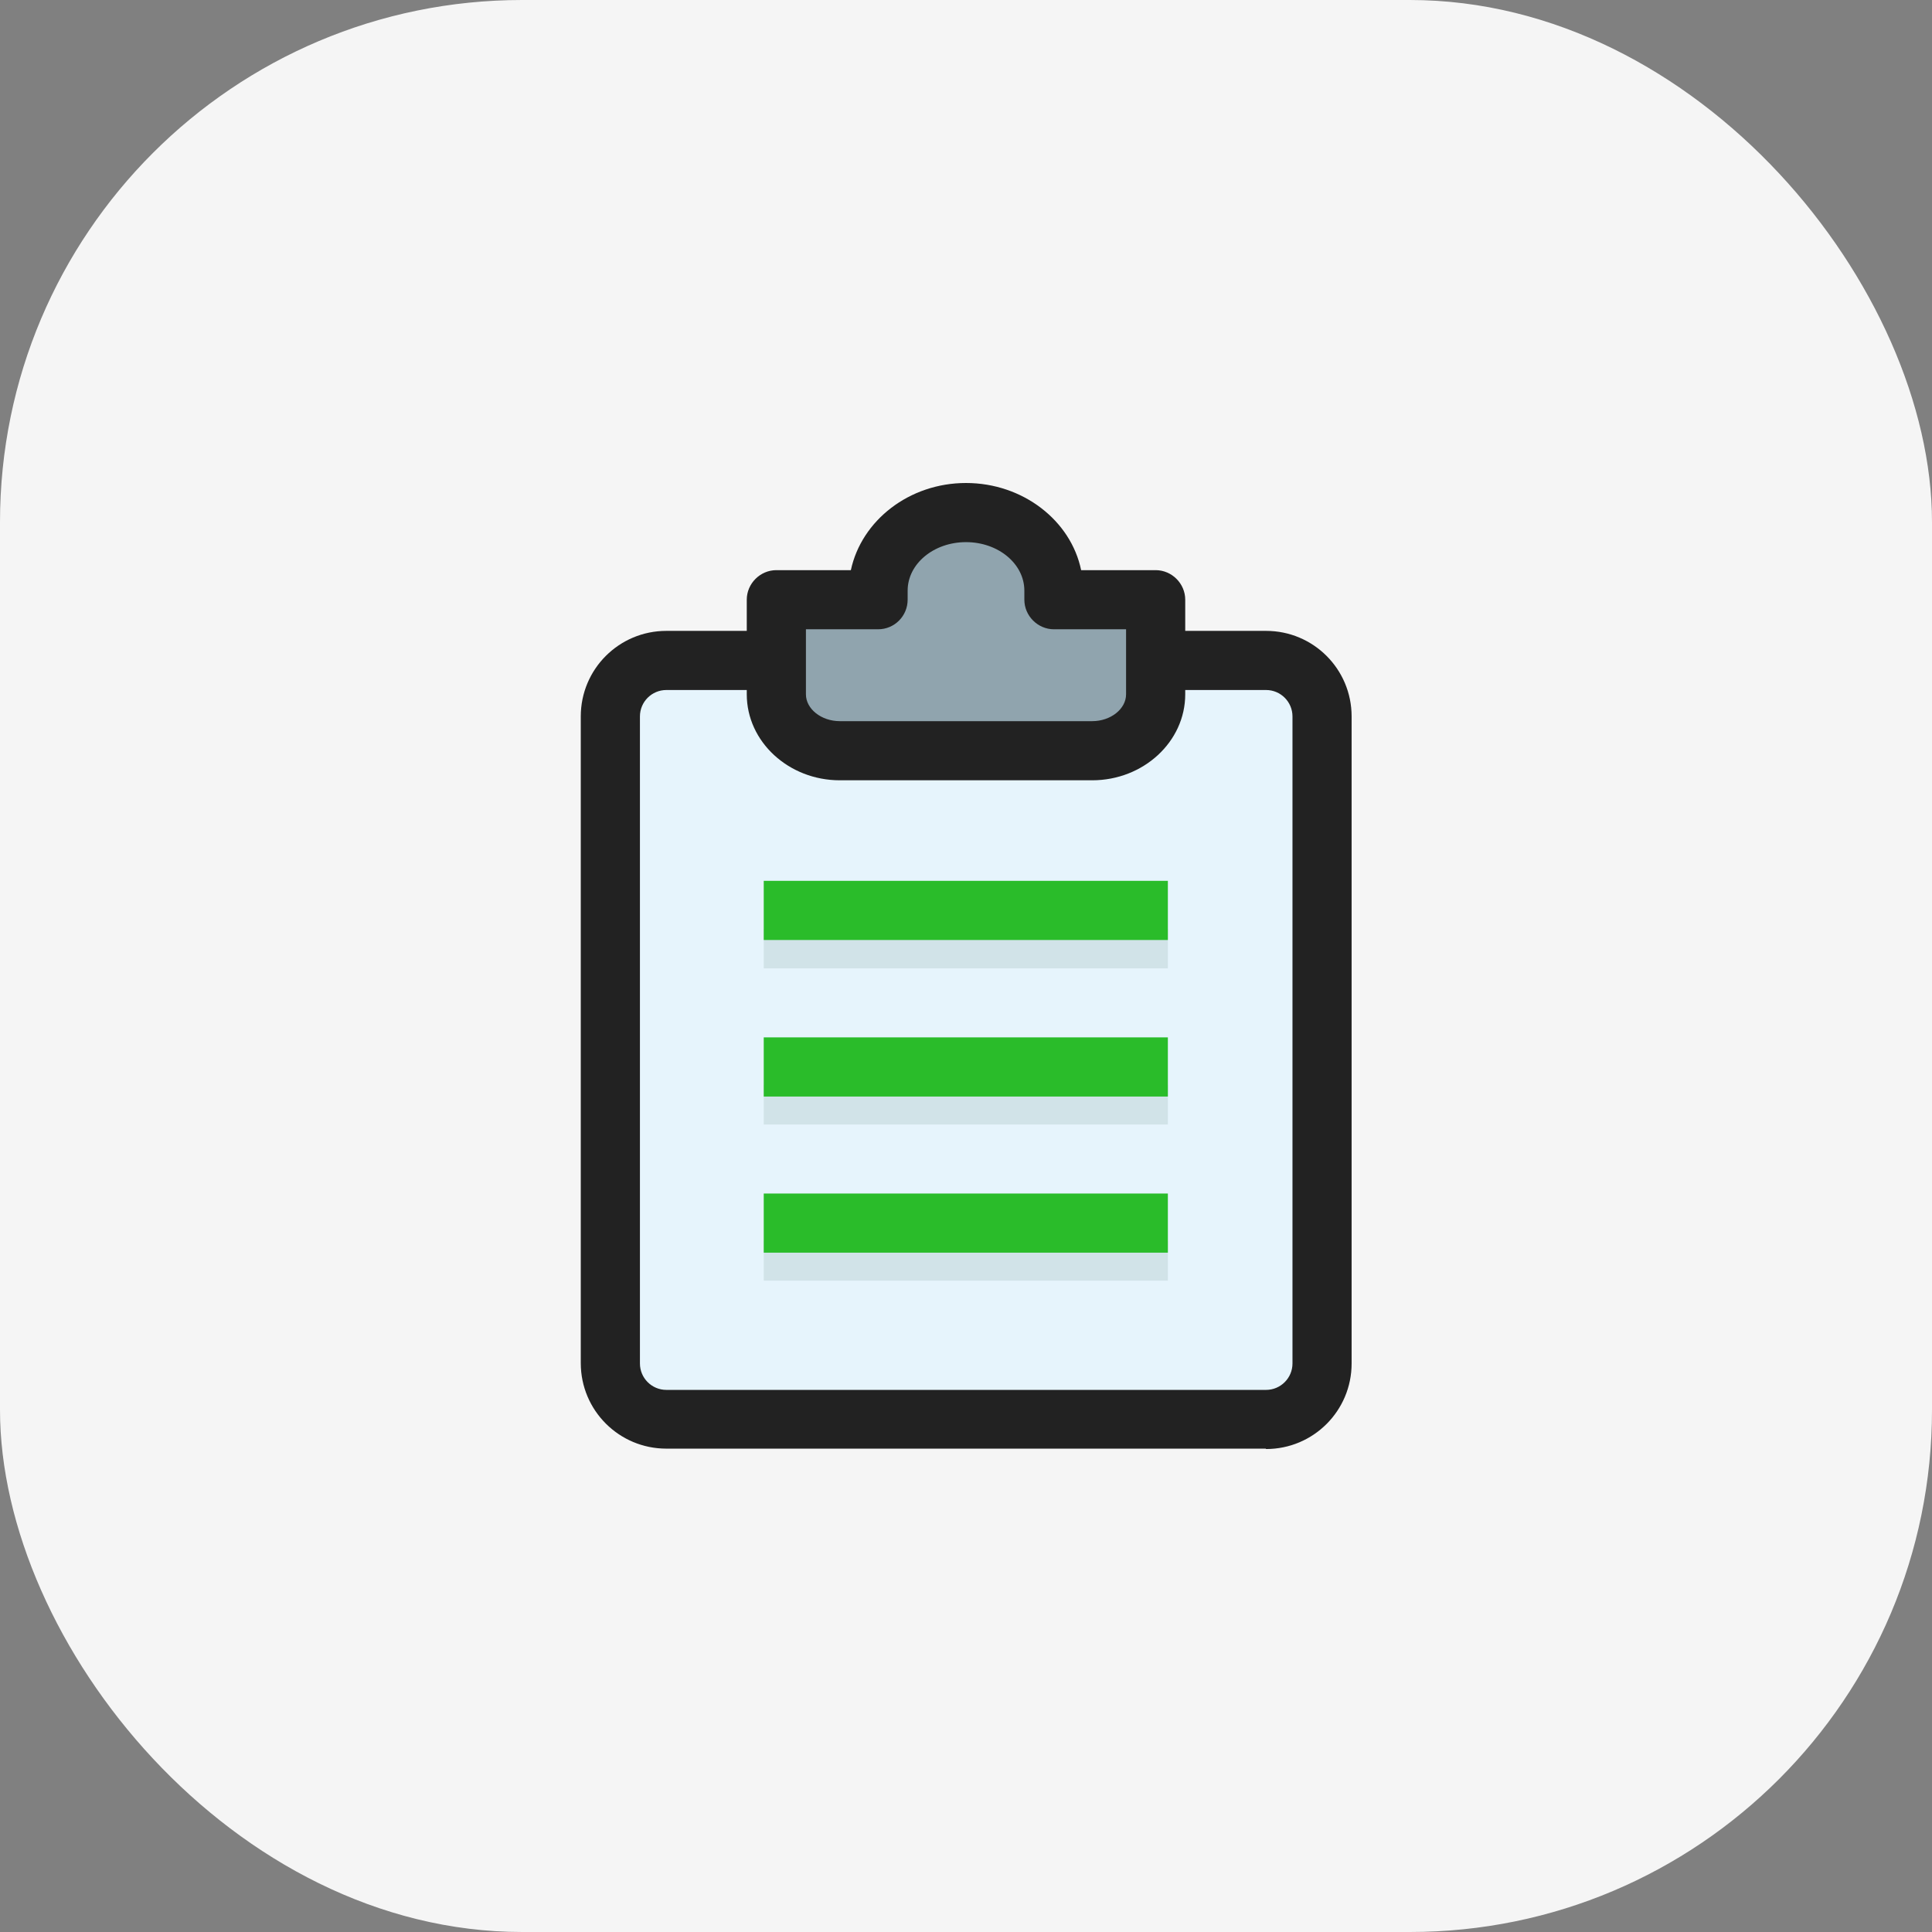 <svg width="74" height="74" viewBox="0 0 74 74" fill="none" xmlns="http://www.w3.org/2000/svg">
<rect x="0" y="0" width="74" height="74" fill="#808080" stroke="none"/>
<rect width="74" height="74" rx="20" fill="#F5F5F5"/>
<g clip-path="url(#clip0_626_5799)">
<path d="M48.478 25.297H25.523C24.338 25.297 23.378 26.257 23.378 27.441V52.224C23.378 53.408 24.338 54.368 25.523 54.368H48.478C49.662 54.368 50.622 53.408 50.622 52.224V27.441C50.622 26.257 49.662 25.297 48.478 25.297Z" fill="#E6F4FC"/>
<path d="M48.478 55.486H25.523C23.71 55.486 22.245 54.021 22.245 52.209V27.441C22.245 25.629 23.71 24.164 25.523 24.164H48.493C50.305 24.164 51.77 25.629 51.77 27.441V52.224C51.77 54.036 50.305 55.501 48.493 55.501L48.478 55.486ZM25.523 26.429C24.964 26.429 24.511 26.882 24.511 27.441V52.224C24.511 52.782 24.964 53.236 25.523 53.236H48.493C49.051 53.236 49.505 52.782 49.505 52.224V27.441C49.505 26.882 49.051 26.429 48.493 26.429H25.523Z" fill="#222222"/>
<path d="M44.732 35.58H29.253V37.09H44.732V35.58Z" fill="#D1E3E8"/>
<path d="M44.732 41.56H29.253V43.071H44.732V41.56Z" fill="#D1E3E8"/>
<path d="M44.732 47.541H29.253V49.051H44.732V47.541Z" fill="#D1E3E8"/>
<path d="M44.732 33.738H29.253V36.004H44.732V33.738Z" fill="#2ABC2A"/>
<path d="M44.732 39.734H29.253V42H44.732V39.734Z" fill="#2ABC2A"/>
<path d="M44.732 45.715H29.253V47.98H44.732V45.715Z" fill="#2ABC2A"/>
<path d="M40.368 22.97C40.368 22.849 40.368 22.744 40.368 22.623C40.368 20.977 38.858 19.633 37 19.633C35.142 19.633 33.632 20.977 33.632 22.623C33.632 22.744 33.632 22.849 33.632 22.97H29.736V26.595C29.736 27.788 30.823 28.754 32.167 28.754H41.848C43.192 28.754 44.279 27.788 44.279 26.595V22.97H40.383H40.368Z" fill="#90A4AE"/>
<path d="M41.833 29.887H32.167C30.204 29.887 28.603 28.407 28.603 26.595V22.97C28.603 22.351 29.117 21.838 29.736 21.838H32.59C32.998 19.935 34.825 18.5 37 18.5C39.175 18.5 41.017 19.935 41.41 21.838H44.264C44.883 21.838 45.397 22.351 45.397 22.97V26.595C45.397 28.407 43.796 29.887 41.833 29.887ZM30.869 24.103V26.595C30.869 27.154 31.458 27.622 32.167 27.622H41.833C42.542 27.622 43.131 27.154 43.131 26.595V24.103H40.368C39.749 24.103 39.235 23.589 39.235 22.97V22.623C39.235 21.596 38.238 20.765 37 20.765C35.762 20.765 34.765 21.596 34.765 22.623V22.97C34.765 23.589 34.267 24.103 33.632 24.103H30.869Z" fill="#222222"/>
</g>
<defs>
<clipPath id="clip0_626_5799">
<rect width="42.286" height="42.286" fill="white" transform="translate(15.857 15.857)"/>
</clipPath>
</defs>
</svg>
